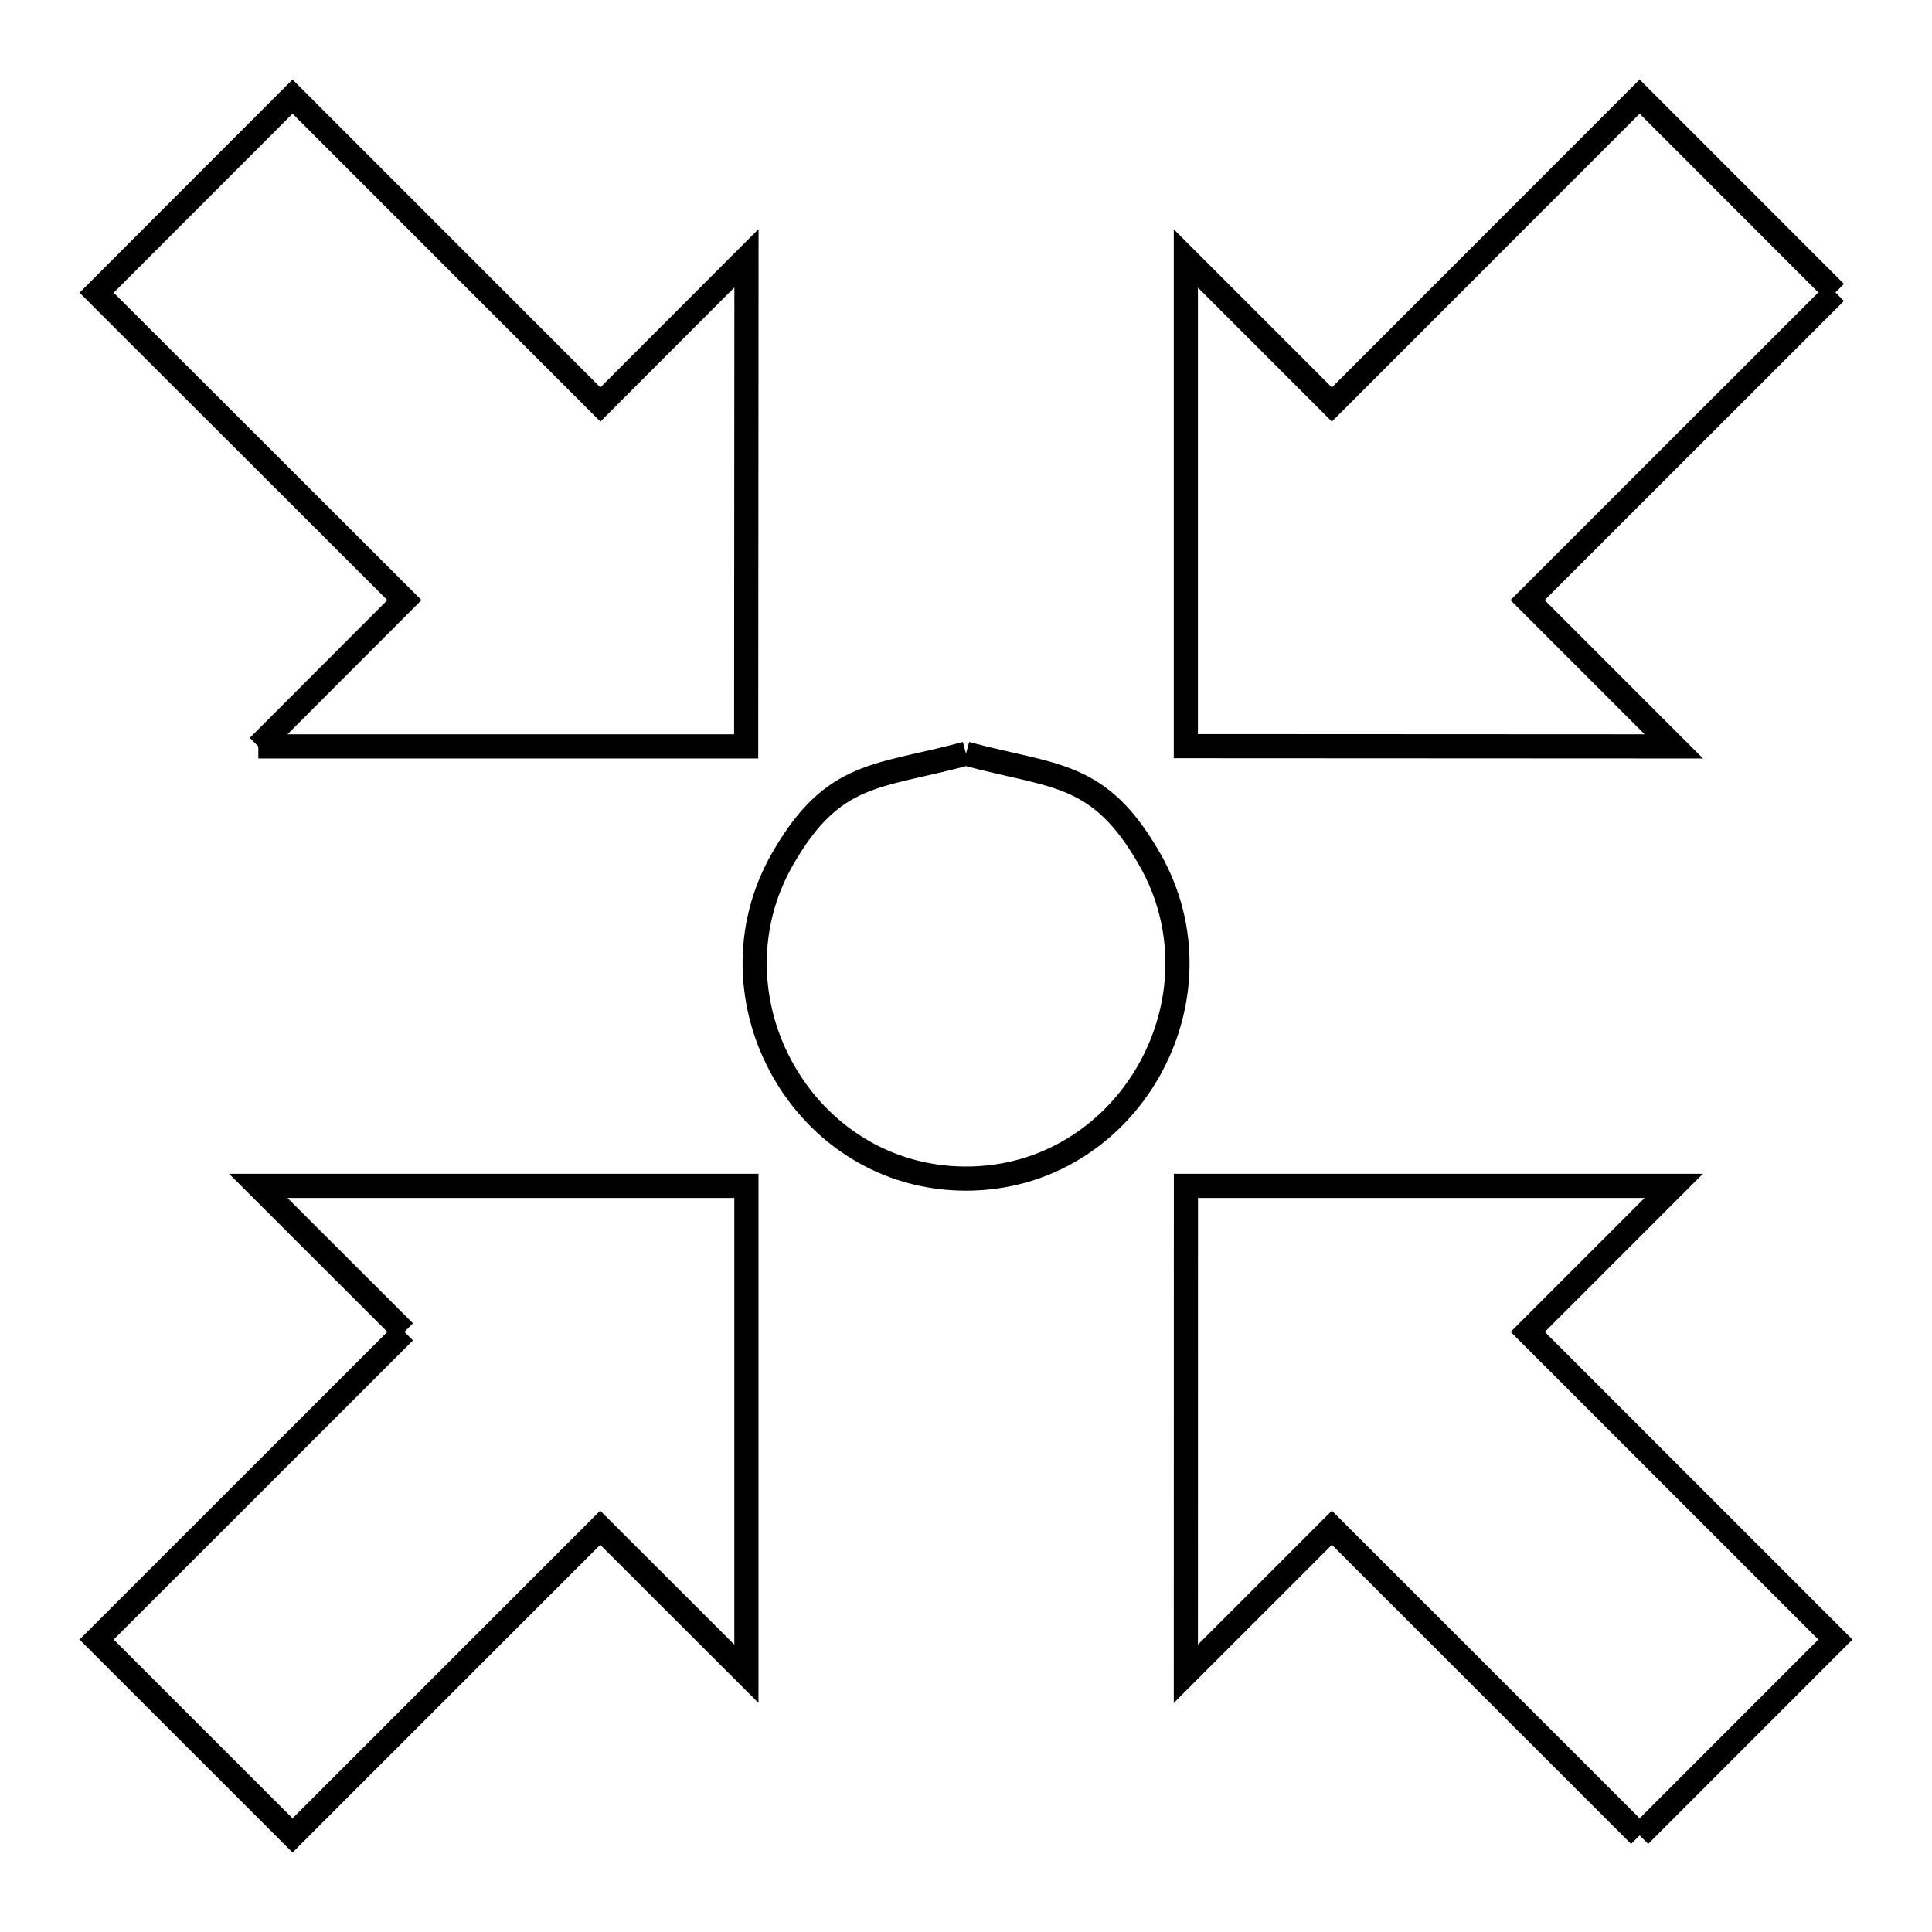 <svg xmlns="http://www.w3.org/2000/svg" viewBox="0.0 0.0 24.0 24.0" height="200px" width="200px"><path fill="none" stroke="black" stroke-width=".3" stroke-opacity="1.0"  filling="0" d="M22.8 3.633 L18.976 7.455 L20.793 9.272 L14.731 9.269 L14.731 3.211 L16.545 5.025 L20.368 1.2 L22.8 3.633"></path>
<path fill="none" stroke="black" stroke-width=".3" stroke-opacity="1.0"  filling="0" d="M3.209 9.272 L5.024 7.455 L1.2 3.636 L3.634 1.2 L7.458 5.025 L9.273 3.208 L9.269 9.272 L3.209 9.272"></path>
<path fill="none" stroke="black" stroke-width=".3" stroke-opacity="1.0"  filling="0" d="M12.0 9.362 L12.0 9.362 C13.101 9.66 13.649 9.571 14.279 10.669 C15.275 12.403 14.015 14.641 12.0 14.641 C9.985 14.641 8.728 12.402 9.722 10.669 C10.352 9.571 10.899 9.66 12.0 9.362 L12.0 9.362"></path>
<path fill="none" stroke="black" stroke-width=".3" stroke-opacity="1.0"  filling="0" d="M5.024 16.545 L3.208 14.731 L9.272 14.731 L9.272 20.792 L7.456 18.978 L3.634 22.8 L1.2 20.367 L5.024 16.545"></path>
<path fill="none" stroke="black" stroke-width=".3" stroke-opacity="1.0"  filling="0" d="M20.368 22.8 L16.545 18.978 L14.731 20.792 L14.732 14.731 L20.792 14.731 L18.978 16.545 L22.8 20.367 L20.368 22.8"></path></svg>
